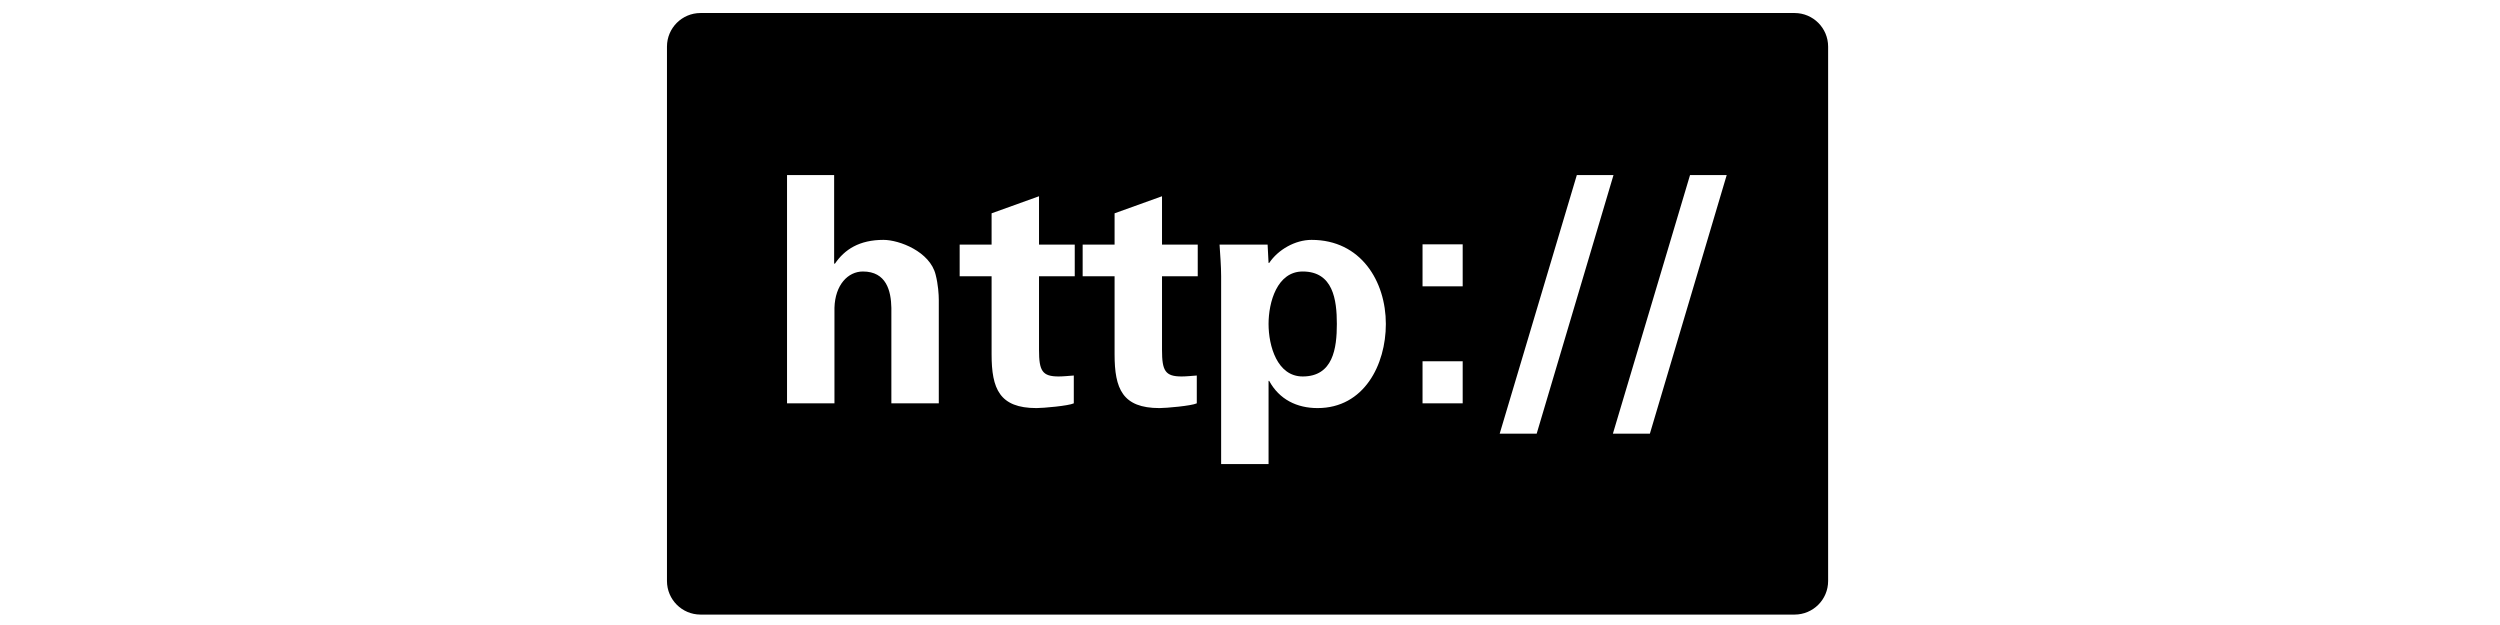 <?xml version="1.0" standalone="no"?><!DOCTYPE svg PUBLIC "-//W3C//DTD SVG 1.1//EN" "http://www.w3.org/Graphics/SVG/1.1/DTD/svg11.dtd"><svg class="icon" height="512" viewBox="0 0 2048 1024" version="1.1" xmlns="http://www.w3.org/2000/svg"><path d="M123.772 21.333 1916.19 21.333C1946.573 21.333 1971.2 45.961 1971.2 76.343L1971.2 951.923C1971.2 982.306 1946.573 1006.933 1916.19 1006.933L123.772 1006.933C93.393 1006.933 68.762 982.306 68.762 951.923L68.762 76.343C68.762 45.961 93.393 21.333 123.772 21.333zM343.172 660.826 343.172 504.388C344.209 466.573 365.449 444.817 389.794 444.817 428.13 444.817 435.9 476.416 436.416 504.388L436.416 660.826 514.121 660.826 514.121 491.439C514.121 482.633 513.084 466.057 508.937 449.997 499.614 412.181 449.365 393.015 423.467 393.015 384.098 393.015 359.753 408.555 343.693 432.384L342.656 431.347 342.656 286.822 265.472 286.822 265.472 660.826zM548.309 400.785 548.309 452.587 600.627 452.587 600.627 580.535C600.627 637.001 613.577 668.599 674.185 668.599 685.065 668.599 726.502 664.973 735.309 660.826L735.309 615.241C727.023 615.761 718.733 616.798 710.447 616.798 683.507 616.798 678.327 607.471 678.327 573.282L678.327 452.587 736.866 452.587 736.866 400.785 678.327 400.785 678.327 321.527 600.627 349.5 600.627 400.785zM749.815 400.785 749.815 452.587 802.133 452.587 802.133 580.535C802.133 637.001 815.083 668.599 875.691 668.599 886.571 668.599 928.013 664.973 936.819 660.826L936.819 615.241C928.529 615.761 920.239 616.798 911.953 616.798 885.018 616.798 879.838 607.471 879.838 573.282L879.838 452.587 938.372 452.587 938.372 400.785 879.838 400.785 879.838 321.527 802.133 349.5 802.133 400.785zM1052.851 400.785 974.114 400.785C975.151 417.877 976.704 435.49 976.704 452.587L976.704 760.286 1054.404 760.286 1054.404 624.047 1055.441 624.047C1072.017 654.609 1101.026 668.599 1134.699 668.599 1210.846 668.599 1246.588 597.628 1246.588 530.807 1246.588 460.873 1205.666 393.015 1124.855 393.015 1097.92 393.015 1069.948 409.071 1055.441 430.831L1054.404 430.831zM1054.404 530.807C1054.404 495.061 1068.395 444.817 1110.353 444.817 1160.081 444.817 1166.298 490.918 1166.298 530.807 1166.298 570.692 1160.081 616.798 1110.353 616.798 1068.395 616.798 1054.404 566.549 1054.404 530.807zM1372.467 660.826 1372.467 591.932 1306.679 591.932 1306.679 660.826zM1372.467 469.163 1372.467 400.269 1306.679 400.269 1306.679 469.163zM1619.558 286.822 1559.471 286.822 1433.075 710.558 1493.683 710.558zM1805.039 286.822 1744.951 286.822 1618.556 710.558 1679.164 710.558z" /></svg>